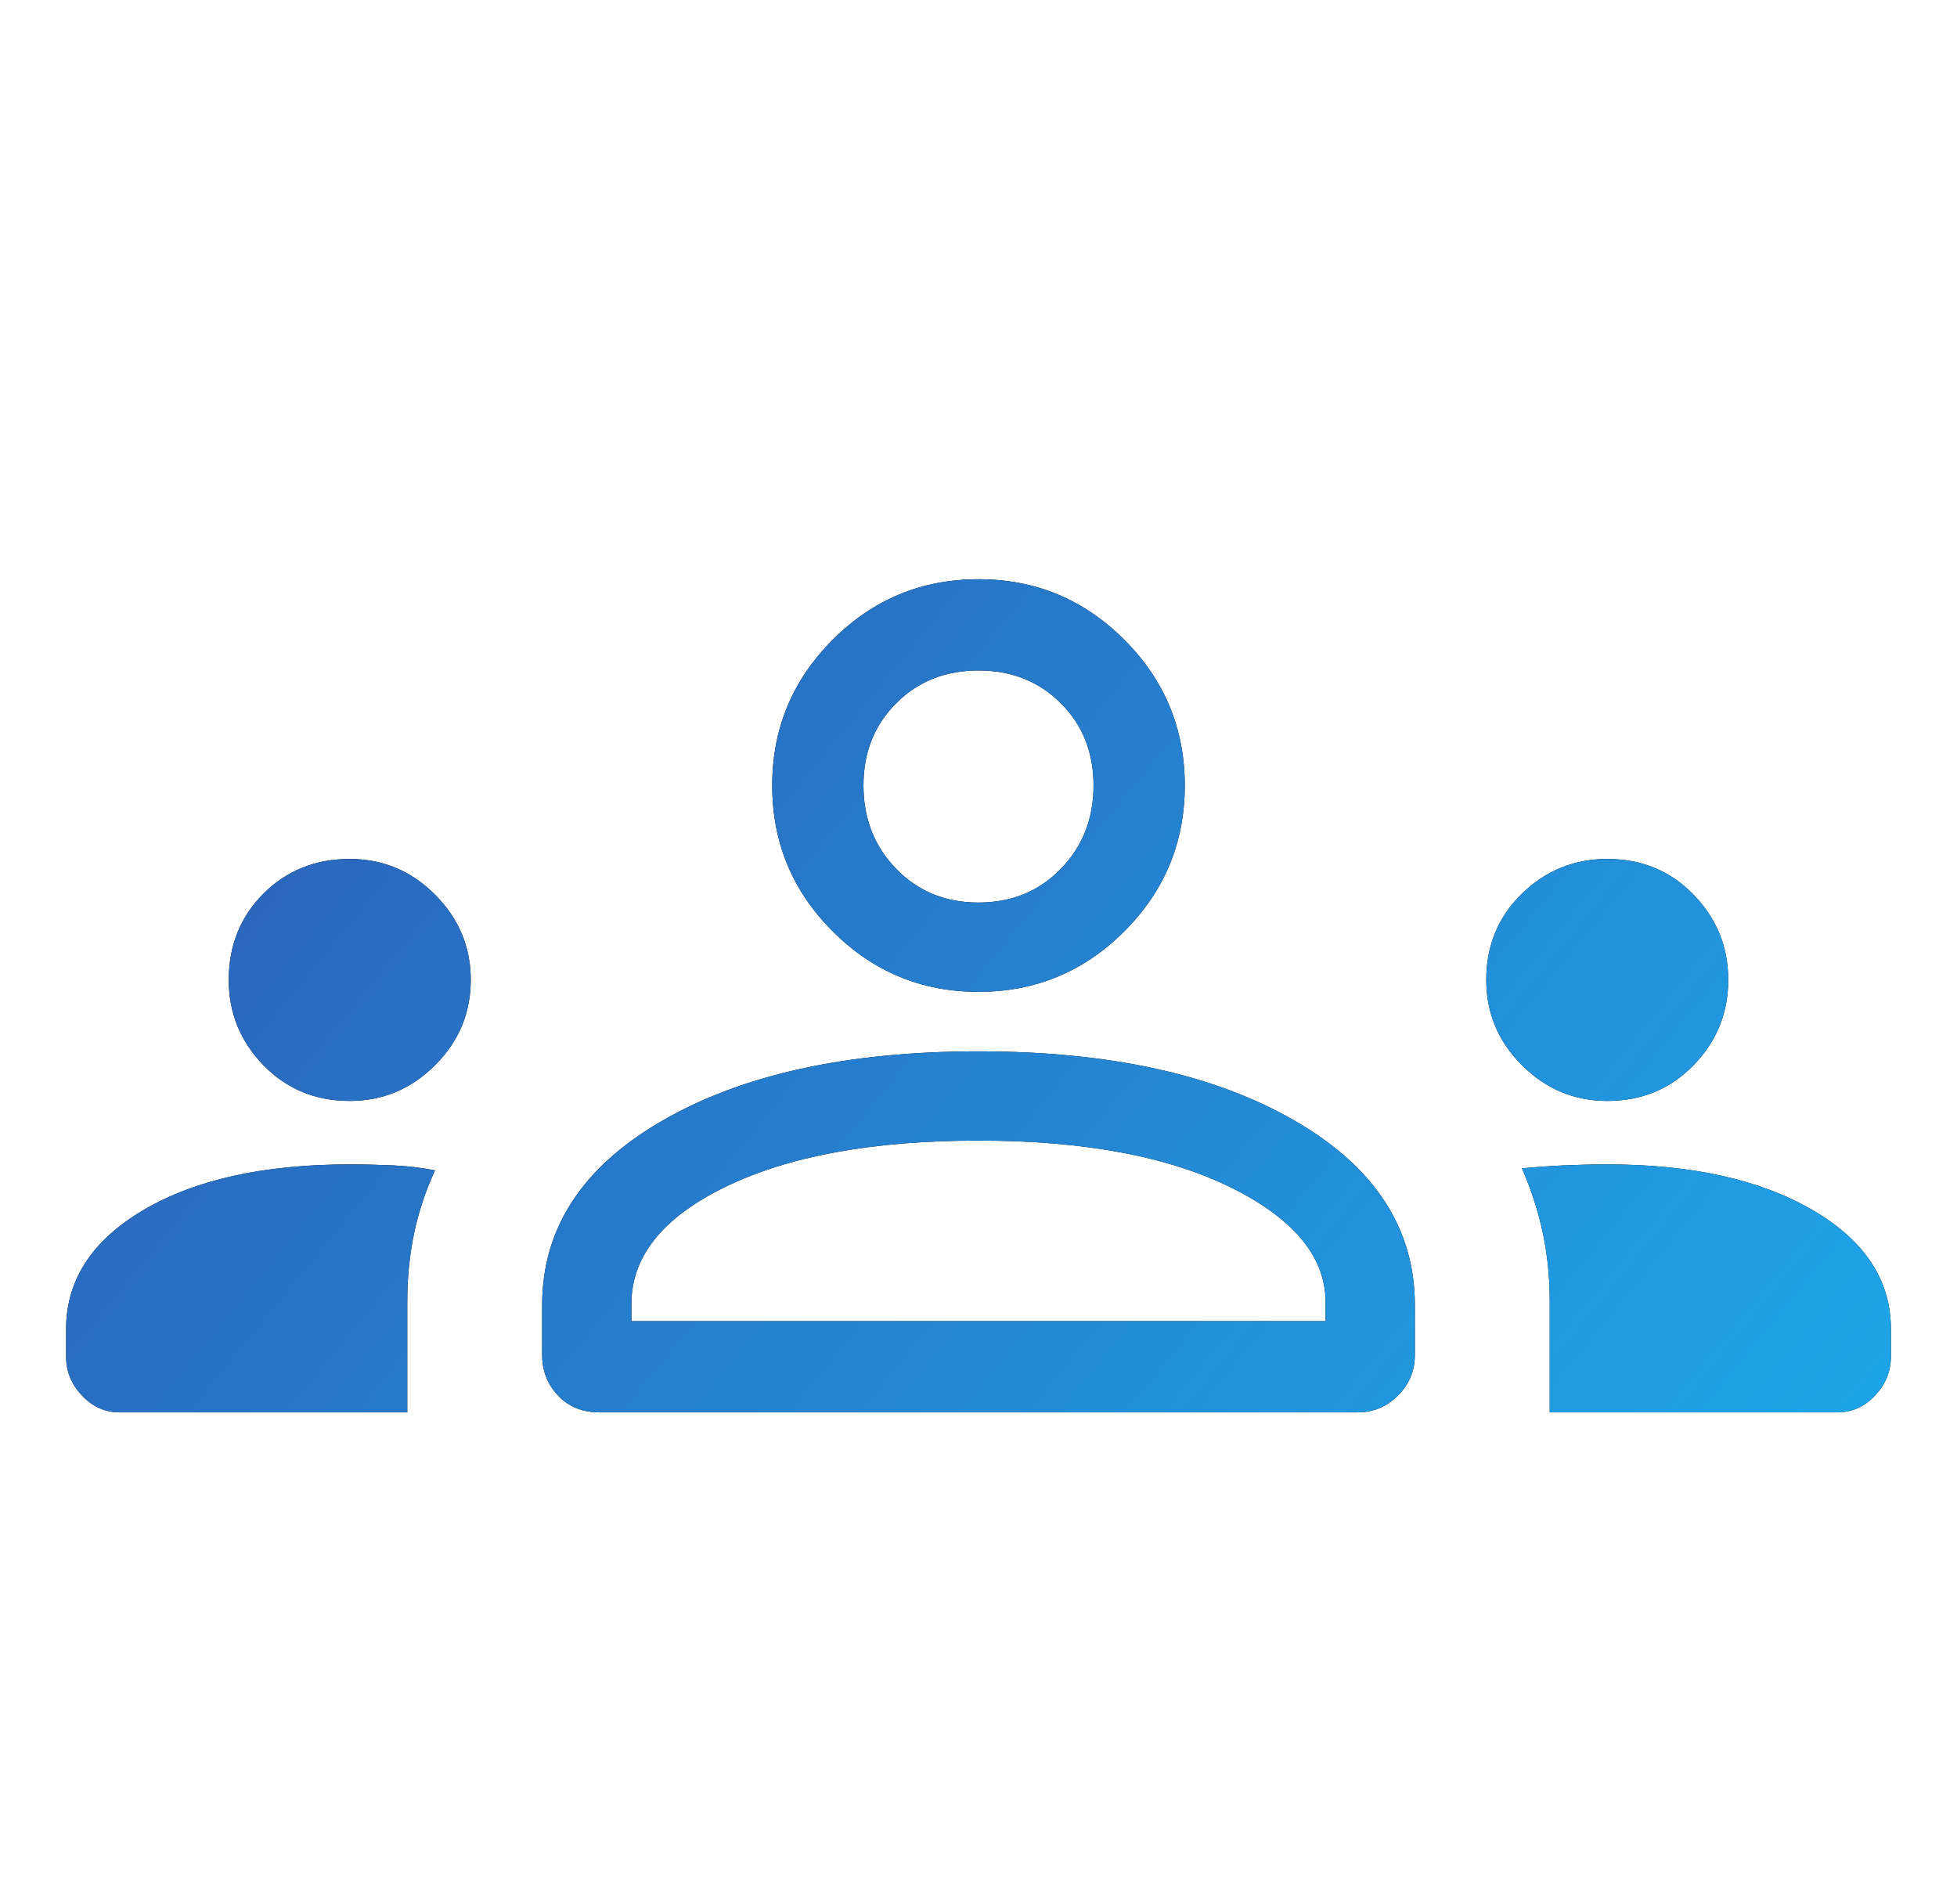 <svg width="37" height="36" viewBox="0 0 37 36" fill="none" xmlns="http://www.w3.org/2000/svg">
<path d="M2.263 26.7C1.988 26.7 1.75 26.594 1.55 26.381C1.35 26.169 1.25 25.925 1.25 25.65V25.125C1.25 24.2 1.738 23.45 2.712 22.875C3.688 22.3 4.987 22.012 6.612 22.012C6.888 22.012 7.162 22.019 7.438 22.031C7.713 22.044 7.975 22.075 8.225 22.125C8.05 22.5 7.919 22.894 7.831 23.306C7.744 23.719 7.7 24.15 7.7 24.6V26.7H2.263ZM11.338 26.7C11.012 26.7 10.75 26.594 10.55 26.381C10.35 26.169 10.25 25.913 10.25 25.613V24.675C10.25 23.225 11.006 22.062 12.519 21.188C14.031 20.312 16.025 19.875 18.5 19.875C20.975 19.875 22.969 20.312 24.481 21.188C25.994 22.062 26.75 23.225 26.75 24.675V25.613C26.75 25.913 26.644 26.169 26.431 26.381C26.219 26.594 25.962 26.7 25.663 26.7H11.338ZM29.3 26.7V24.6C29.3 24.15 29.256 23.719 29.169 23.306C29.081 22.894 28.95 22.488 28.775 22.087C29.025 22.062 29.288 22.044 29.562 22.031C29.837 22.019 30.113 22.012 30.387 22.012C31.988 22.012 33.281 22.3 34.269 22.875C35.256 23.45 35.75 24.2 35.75 25.125V25.65C35.75 25.925 35.65 26.169 35.45 26.381C35.25 26.594 35.013 26.7 34.737 26.7H29.3ZM18.5 21.562C16.5 21.562 14.9 21.856 13.7 22.444C12.5 23.031 11.912 23.788 11.938 24.712V24.975H25.062V24.675C25.087 23.8 24.5 23.062 23.3 22.462C22.1 21.863 20.5 21.562 18.5 21.562ZM6.612 20.812C5.963 20.812 5.419 20.587 4.981 20.137C4.544 19.688 4.325 19.15 4.325 18.525C4.325 17.875 4.544 17.331 4.981 16.894C5.419 16.456 5.963 16.238 6.612 16.238C7.237 16.238 7.775 16.462 8.225 16.913C8.675 17.363 8.9 17.9 8.9 18.525C8.9 19.15 8.675 19.688 8.225 20.137C7.775 20.587 7.237 20.812 6.612 20.812ZM30.387 20.812C29.762 20.812 29.225 20.587 28.775 20.137C28.325 19.688 28.1 19.15 28.1 18.525C28.1 17.875 28.325 17.331 28.775 16.894C29.225 16.456 29.762 16.238 30.387 16.238C31.038 16.238 31.581 16.462 32.019 16.913C32.456 17.363 32.675 17.9 32.675 18.525C32.675 19.15 32.456 19.688 32.019 20.137C31.581 20.587 31.038 20.812 30.387 20.812ZM18.5 18.75C17.425 18.75 16.506 18.369 15.744 17.606C14.981 16.844 14.6 15.925 14.6 14.85C14.6 13.775 14.981 12.856 15.744 12.094C16.506 11.331 17.425 10.95 18.5 10.95C19.575 10.95 20.494 11.331 21.256 12.094C22.019 12.856 22.4 13.775 22.4 14.85C22.4 15.925 22.019 16.844 21.256 17.606C20.494 18.369 19.575 18.75 18.5 18.75ZM18.5 12.675C17.875 12.675 17.356 12.881 16.944 13.294C16.531 13.706 16.325 14.225 16.325 14.85C16.325 15.475 16.531 16 16.944 16.425C17.356 16.85 17.875 17.062 18.5 17.062C19.125 17.062 19.644 16.85 20.056 16.425C20.469 16 20.675 15.475 20.675 14.85C20.675 14.225 20.469 13.706 20.056 13.294C19.644 12.881 19.125 12.675 18.5 12.675Z" fill="black"/>
<path d="M2.263 26.7C1.988 26.7 1.75 26.594 1.55 26.381C1.35 26.169 1.25 25.925 1.25 25.65V25.125C1.25 24.2 1.738 23.45 2.712 22.875C3.688 22.3 4.987 22.012 6.612 22.012C6.888 22.012 7.162 22.019 7.438 22.031C7.713 22.044 7.975 22.075 8.225 22.125C8.05 22.5 7.919 22.894 7.831 23.306C7.744 23.719 7.7 24.15 7.7 24.6V26.7H2.263ZM11.338 26.7C11.012 26.7 10.75 26.594 10.55 26.381C10.35 26.169 10.25 25.913 10.25 25.613V24.675C10.25 23.225 11.006 22.062 12.519 21.188C14.031 20.312 16.025 19.875 18.5 19.875C20.975 19.875 22.969 20.312 24.481 21.188C25.994 22.062 26.75 23.225 26.75 24.675V25.613C26.75 25.913 26.644 26.169 26.431 26.381C26.219 26.594 25.962 26.7 25.663 26.7H11.338ZM29.3 26.7V24.6C29.3 24.15 29.256 23.719 29.169 23.306C29.081 22.894 28.95 22.488 28.775 22.087C29.025 22.062 29.288 22.044 29.562 22.031C29.837 22.019 30.113 22.012 30.387 22.012C31.988 22.012 33.281 22.3 34.269 22.875C35.256 23.45 35.75 24.2 35.75 25.125V25.65C35.75 25.925 35.65 26.169 35.45 26.381C35.25 26.594 35.013 26.7 34.737 26.7H29.3ZM18.5 21.562C16.5 21.562 14.9 21.856 13.7 22.444C12.5 23.031 11.912 23.788 11.938 24.712V24.975H25.062V24.675C25.087 23.8 24.5 23.062 23.3 22.462C22.1 21.863 20.5 21.562 18.5 21.562ZM6.612 20.812C5.963 20.812 5.419 20.587 4.981 20.137C4.544 19.688 4.325 19.15 4.325 18.525C4.325 17.875 4.544 17.331 4.981 16.894C5.419 16.456 5.963 16.238 6.612 16.238C7.237 16.238 7.775 16.462 8.225 16.913C8.675 17.363 8.9 17.9 8.9 18.525C8.9 19.15 8.675 19.688 8.225 20.137C7.775 20.587 7.237 20.812 6.612 20.812ZM30.387 20.812C29.762 20.812 29.225 20.587 28.775 20.137C28.325 19.688 28.1 19.15 28.1 18.525C28.1 17.875 28.325 17.331 28.775 16.894C29.225 16.456 29.762 16.238 30.387 16.238C31.038 16.238 31.581 16.462 32.019 16.913C32.456 17.363 32.675 17.9 32.675 18.525C32.675 19.15 32.456 19.688 32.019 20.137C31.581 20.587 31.038 20.812 30.387 20.812ZM18.5 18.75C17.425 18.75 16.506 18.369 15.744 17.606C14.981 16.844 14.6 15.925 14.6 14.85C14.6 13.775 14.981 12.856 15.744 12.094C16.506 11.331 17.425 10.95 18.5 10.95C19.575 10.95 20.494 11.331 21.256 12.094C22.019 12.856 22.4 13.775 22.4 14.85C22.4 15.925 22.019 16.844 21.256 17.606C20.494 18.369 19.575 18.75 18.5 18.75ZM18.5 12.675C17.875 12.675 17.356 12.881 16.944 13.294C16.531 13.706 16.325 14.225 16.325 14.85C16.325 15.475 16.531 16 16.944 16.425C17.356 16.85 17.875 17.062 18.5 17.062C19.125 17.062 19.644 16.85 20.056 16.425C20.469 16 20.675 15.475 20.675 14.85C20.675 14.225 20.469 13.706 20.056 13.294C19.644 12.881 19.125 12.675 18.5 12.675Z" fill="url(#paint0_linear_1683_5171)"/>
<defs>
<linearGradient id="paint0_linear_1683_5171" x1="-3.781" y1="7.341" x2="33.445" y2="37.828" gradientUnits="userSpaceOnUse">
<stop stop-color="#2F4EAC"/>
<stop offset="1" stop-color="#1BB0F0"/>
</linearGradient>
</defs>
</svg>
